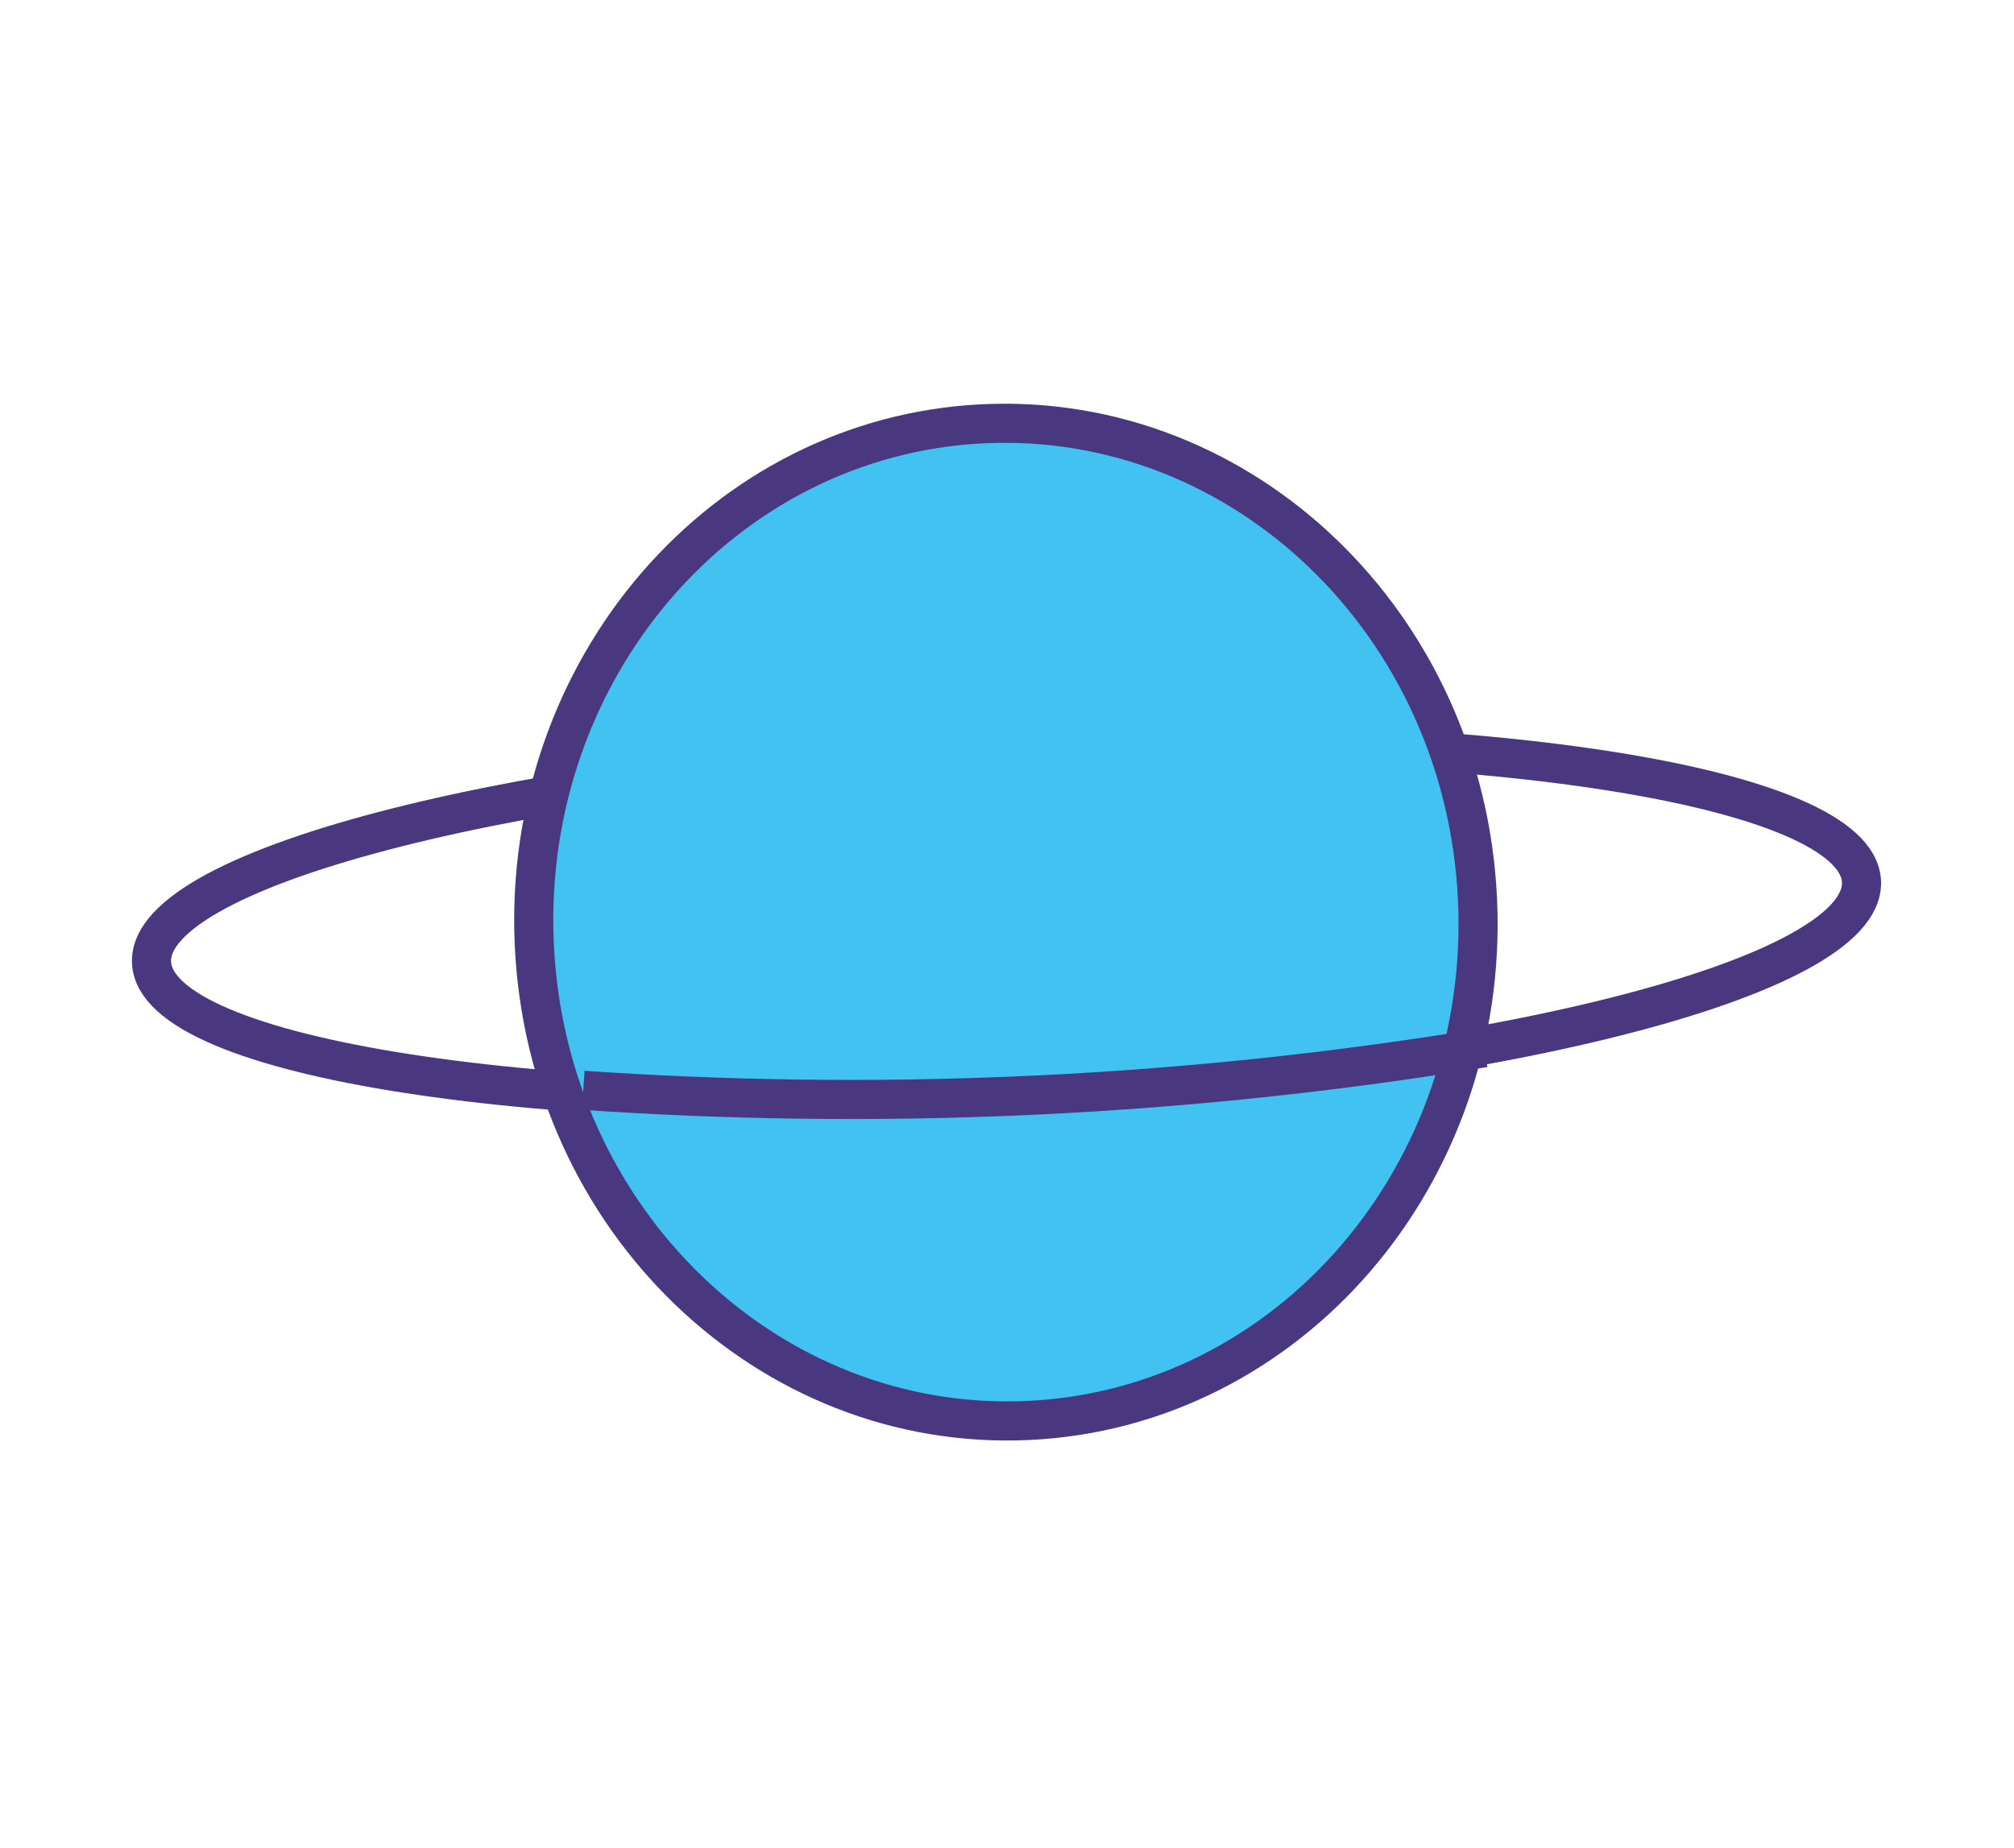 <svg width="206" height="189" viewBox="0 0 206 189" fill="none" xmlns="http://www.w3.org/2000/svg">
<path d="M103.643 112.108C151.942 109.835 190.785 100.023 190.402 90.192C190.019 80.361 150.555 74.233 102.256 76.506C53.957 78.779 15.114 88.591 15.497 98.422C15.88 108.253 55.344 114.38 103.643 112.108Z" stroke="#493880" stroke-width="4" stroke-miterlimit="10"/>
<path d="M151.127 92.042C152.406 120.194 131.845 144.033 105.201 145.294C78.559 146.55 55.927 124.75 54.649 96.598C53.37 68.446 73.93 44.607 100.575 43.346C127.217 42.09 149.849 63.89 151.127 92.042Z" fill="#42C2F1" stroke="#493880" stroke-width="4" stroke-miterlimit="10"/>
<path d="M59.657 111.523C73.549 112.477 89.038 112.809 105.857 112.018C122.673 111.224 138.072 109.429 151.815 107.169" stroke="#493880" stroke-width="4" stroke-miterlimit="10"/>
</svg>
